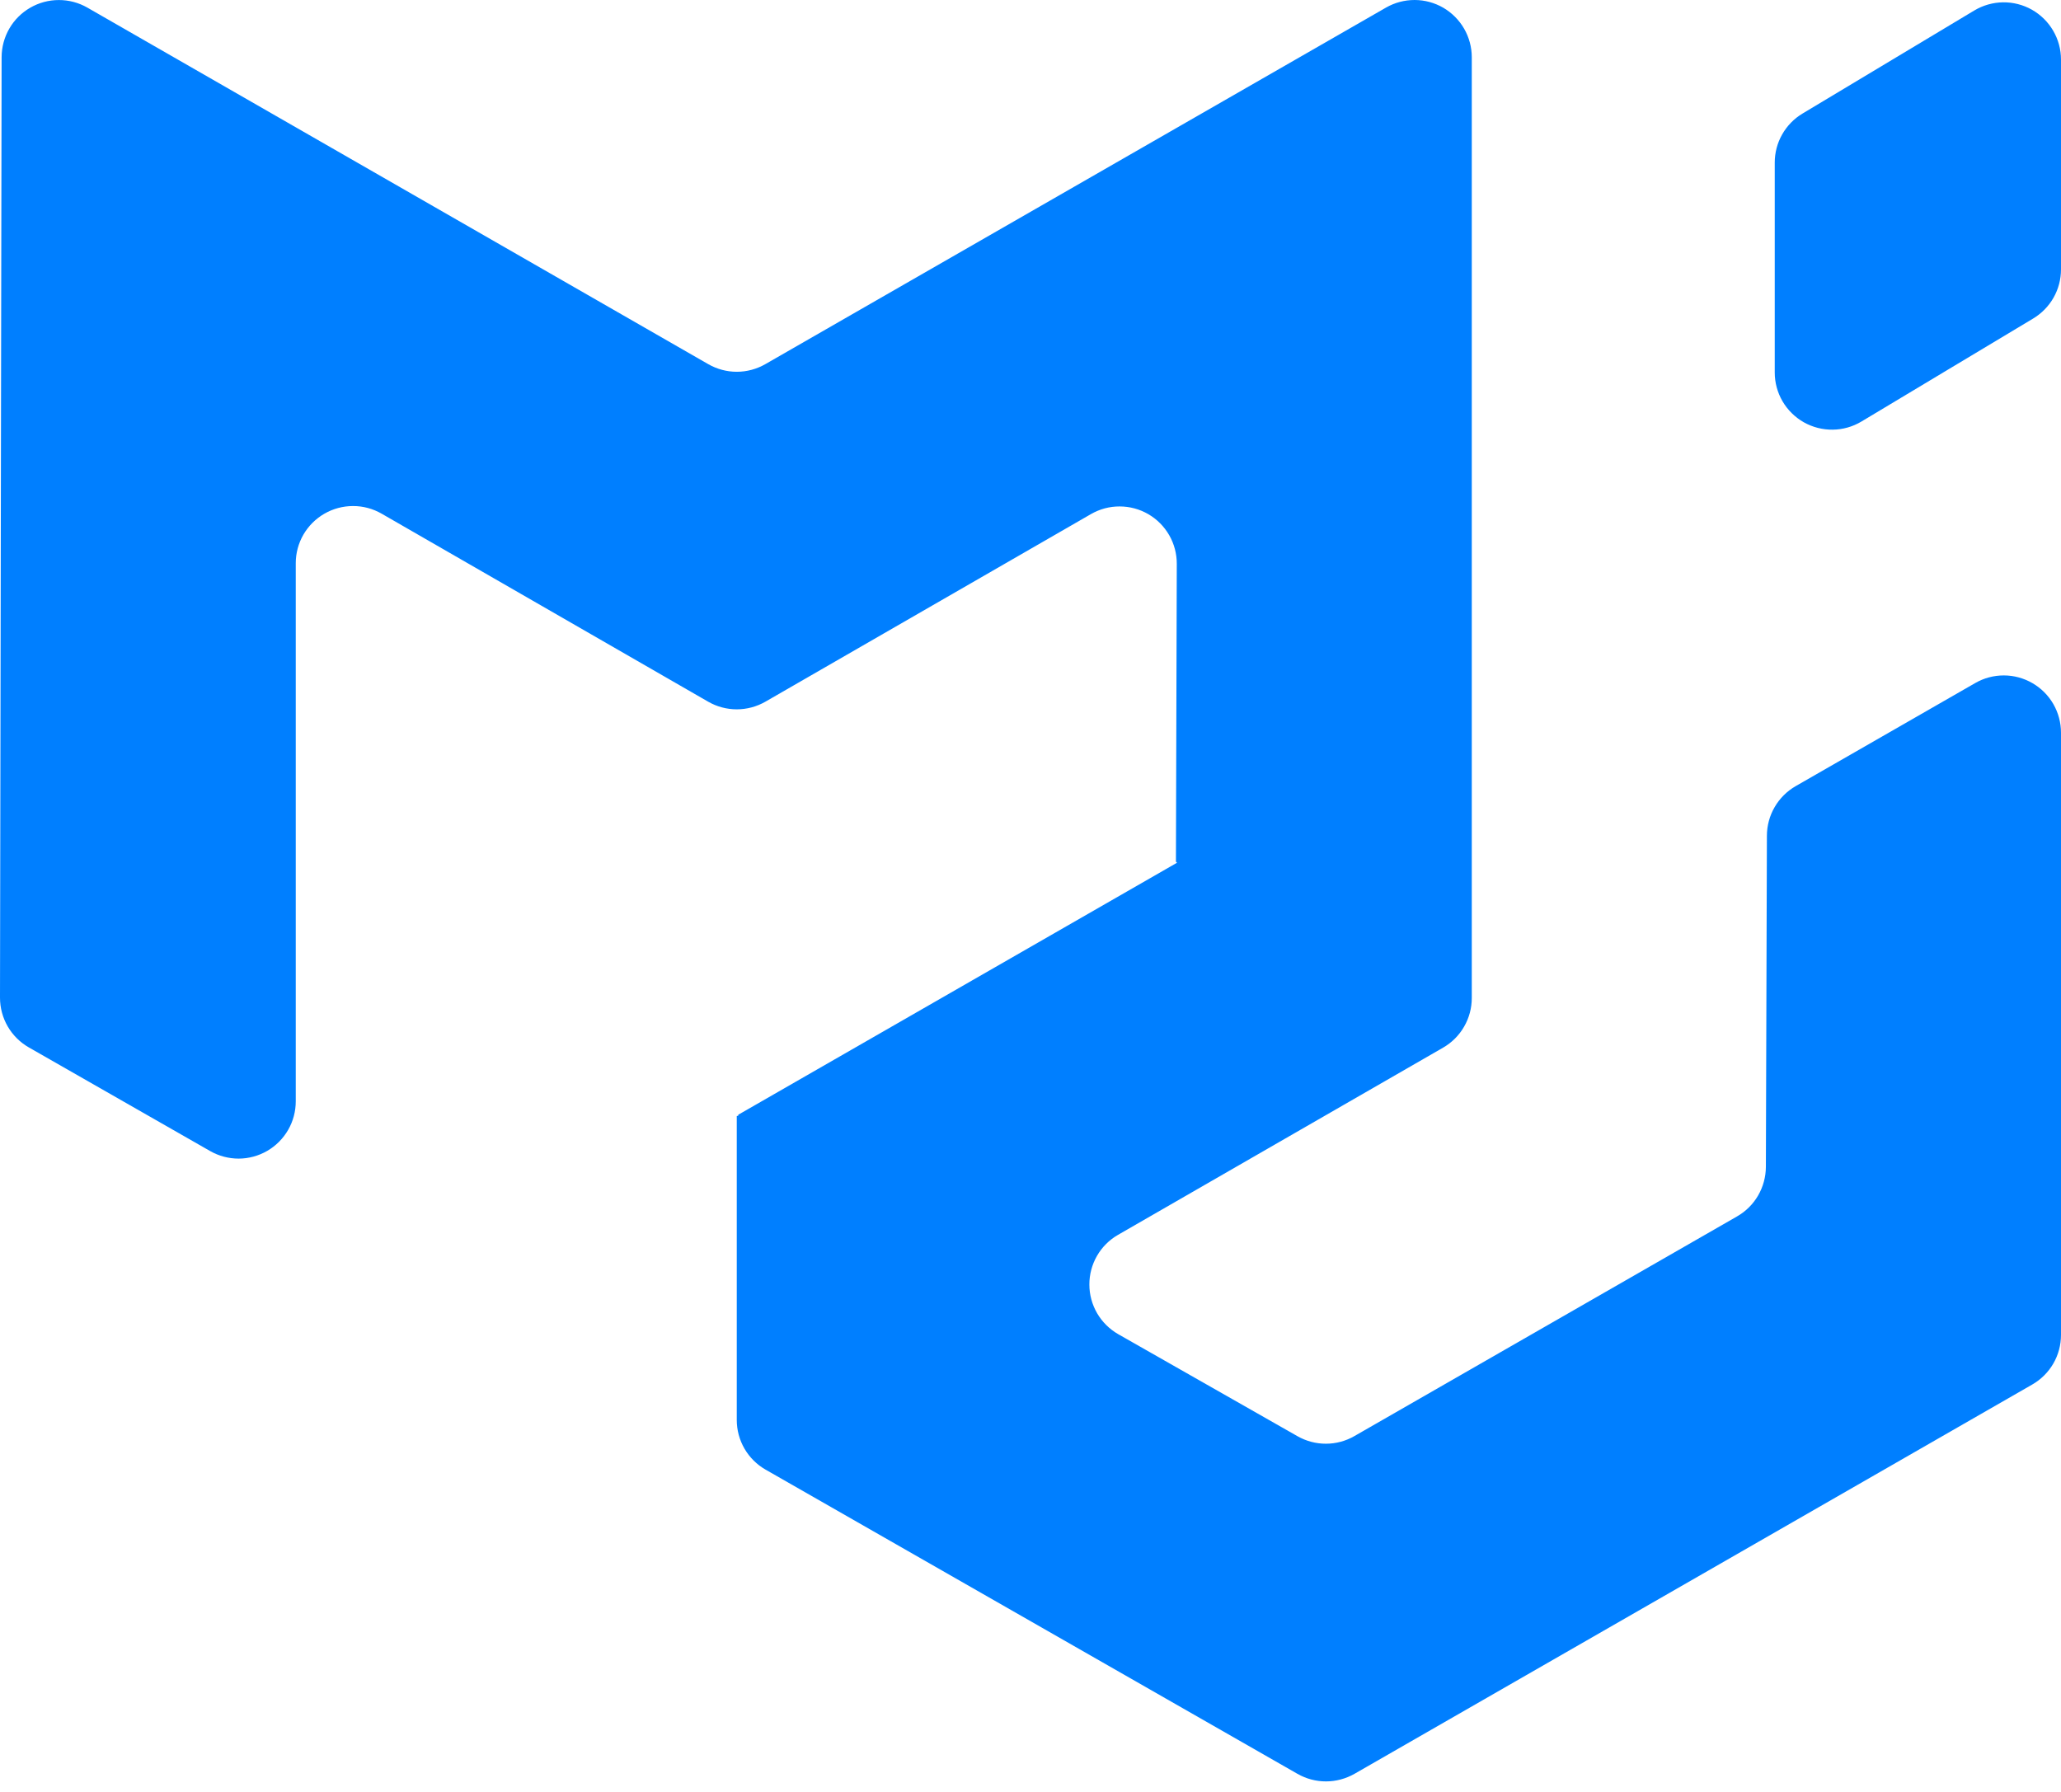 <svg width="46" height="40" viewBox="0 0 46 40" fill="none" xmlns="http://www.w3.org/2000/svg">
<path d="M38.771 27.152C38.966 27.041 39.127 26.88 39.24 26.686C39.352 26.492 39.412 26.272 39.413 26.048L39.436 18.654C39.437 18.429 39.496 18.209 39.609 18.016C39.721 17.822 39.883 17.661 40.077 17.549L44.086 15.247C44.28 15.135 44.5 15.077 44.724 15.077C44.948 15.077 45.168 15.137 45.362 15.249C45.556 15.361 45.717 15.522 45.829 15.716C45.941 15.911 46 16.131 46 16.355V29.799C46 30.023 45.941 30.244 45.828 30.439C45.715 30.633 45.553 30.794 45.358 30.906L30.231 39.596C30.037 39.706 29.818 39.765 29.596 39.765C29.373 39.766 29.154 39.707 28.96 39.597L17.088 32.806C16.893 32.695 16.73 32.533 16.617 32.339C16.504 32.144 16.444 31.923 16.444 31.697V24.919C16.444 24.911 16.453 24.906 16.461 24.91C16.467 24.913 16.476 24.91 16.476 24.901V24.893C16.476 24.888 16.479 24.883 16.484 24.88L26.262 19.263C26.271 19.258 26.267 19.244 26.256 19.244C26.254 19.244 26.251 19.243 26.249 19.241C26.247 19.239 26.246 19.236 26.246 19.234L26.265 12.588C26.266 12.363 26.208 12.142 26.096 11.947C25.984 11.752 25.823 11.59 25.629 11.477C25.434 11.364 25.214 11.305 24.989 11.305C24.764 11.304 24.543 11.364 24.349 11.476L17.082 15.664C16.888 15.775 16.668 15.834 16.444 15.834C16.22 15.834 16 15.775 15.807 15.664L8.517 11.466C8.322 11.354 8.102 11.295 7.878 11.296C7.654 11.296 7.434 11.355 7.24 11.467C7.046 11.579 6.885 11.74 6.772 11.934C6.66 12.128 6.601 12.348 6.601 12.572V24.584C6.601 24.808 6.543 25.028 6.431 25.222C6.319 25.416 6.159 25.577 5.965 25.69C5.772 25.802 5.552 25.862 5.328 25.863C5.104 25.863 4.884 25.805 4.69 25.694L0.644 23.381C0.448 23.269 0.285 23.107 0.172 22.912C0.059 22.717 -0 22.495 1.34659e-06 22.27L0.036 1.275C0.037 1.051 0.096 0.832 0.208 0.638C0.32 0.444 0.481 0.284 0.675 0.172C0.869 0.06 1.088 0.001 1.312 0.001C1.536 0 1.756 0.059 1.95 0.17L15.808 8.129C16.002 8.24 16.221 8.299 16.444 8.299C16.668 8.299 16.887 8.24 17.081 8.129L30.934 0.17C31.129 0.058 31.349 -0 31.573 2.18936e-06C31.797 0 32.017 0.06 32.212 0.172C32.405 0.285 32.566 0.446 32.678 0.64C32.79 0.834 32.849 1.055 32.849 1.279V22.278C32.849 22.503 32.79 22.724 32.677 22.918C32.565 23.113 32.403 23.274 32.209 23.386L24.953 27.565C24.758 27.677 24.596 27.839 24.484 28.034C24.372 28.229 24.313 28.45 24.314 28.675C24.314 28.9 24.374 29.12 24.487 29.315C24.6 29.509 24.763 29.67 24.958 29.782L28.96 32.06C29.154 32.17 29.373 32.228 29.595 32.227C29.818 32.227 30.036 32.168 30.229 32.057L38.772 27.152L38.771 27.152ZM39.611 8.315C39.611 8.541 39.671 8.763 39.785 8.958C39.899 9.153 40.063 9.314 40.259 9.426C40.456 9.537 40.679 9.594 40.905 9.591C41.13 9.589 41.352 9.526 41.545 9.41L45.379 7.11C45.568 6.996 45.725 6.836 45.834 6.644C45.943 6.452 46 6.235 46 6.015V1.328C46 1.102 45.939 0.88 45.825 0.685C45.711 0.49 45.548 0.329 45.351 0.217C45.154 0.106 44.932 0.049 44.706 0.052C44.48 0.055 44.259 0.118 44.065 0.234L40.232 2.534C40.043 2.647 39.886 2.808 39.777 3C39.668 3.191 39.611 3.408 39.611 3.629V8.316V8.315Z" fill="#007FFF"/>
</svg>
